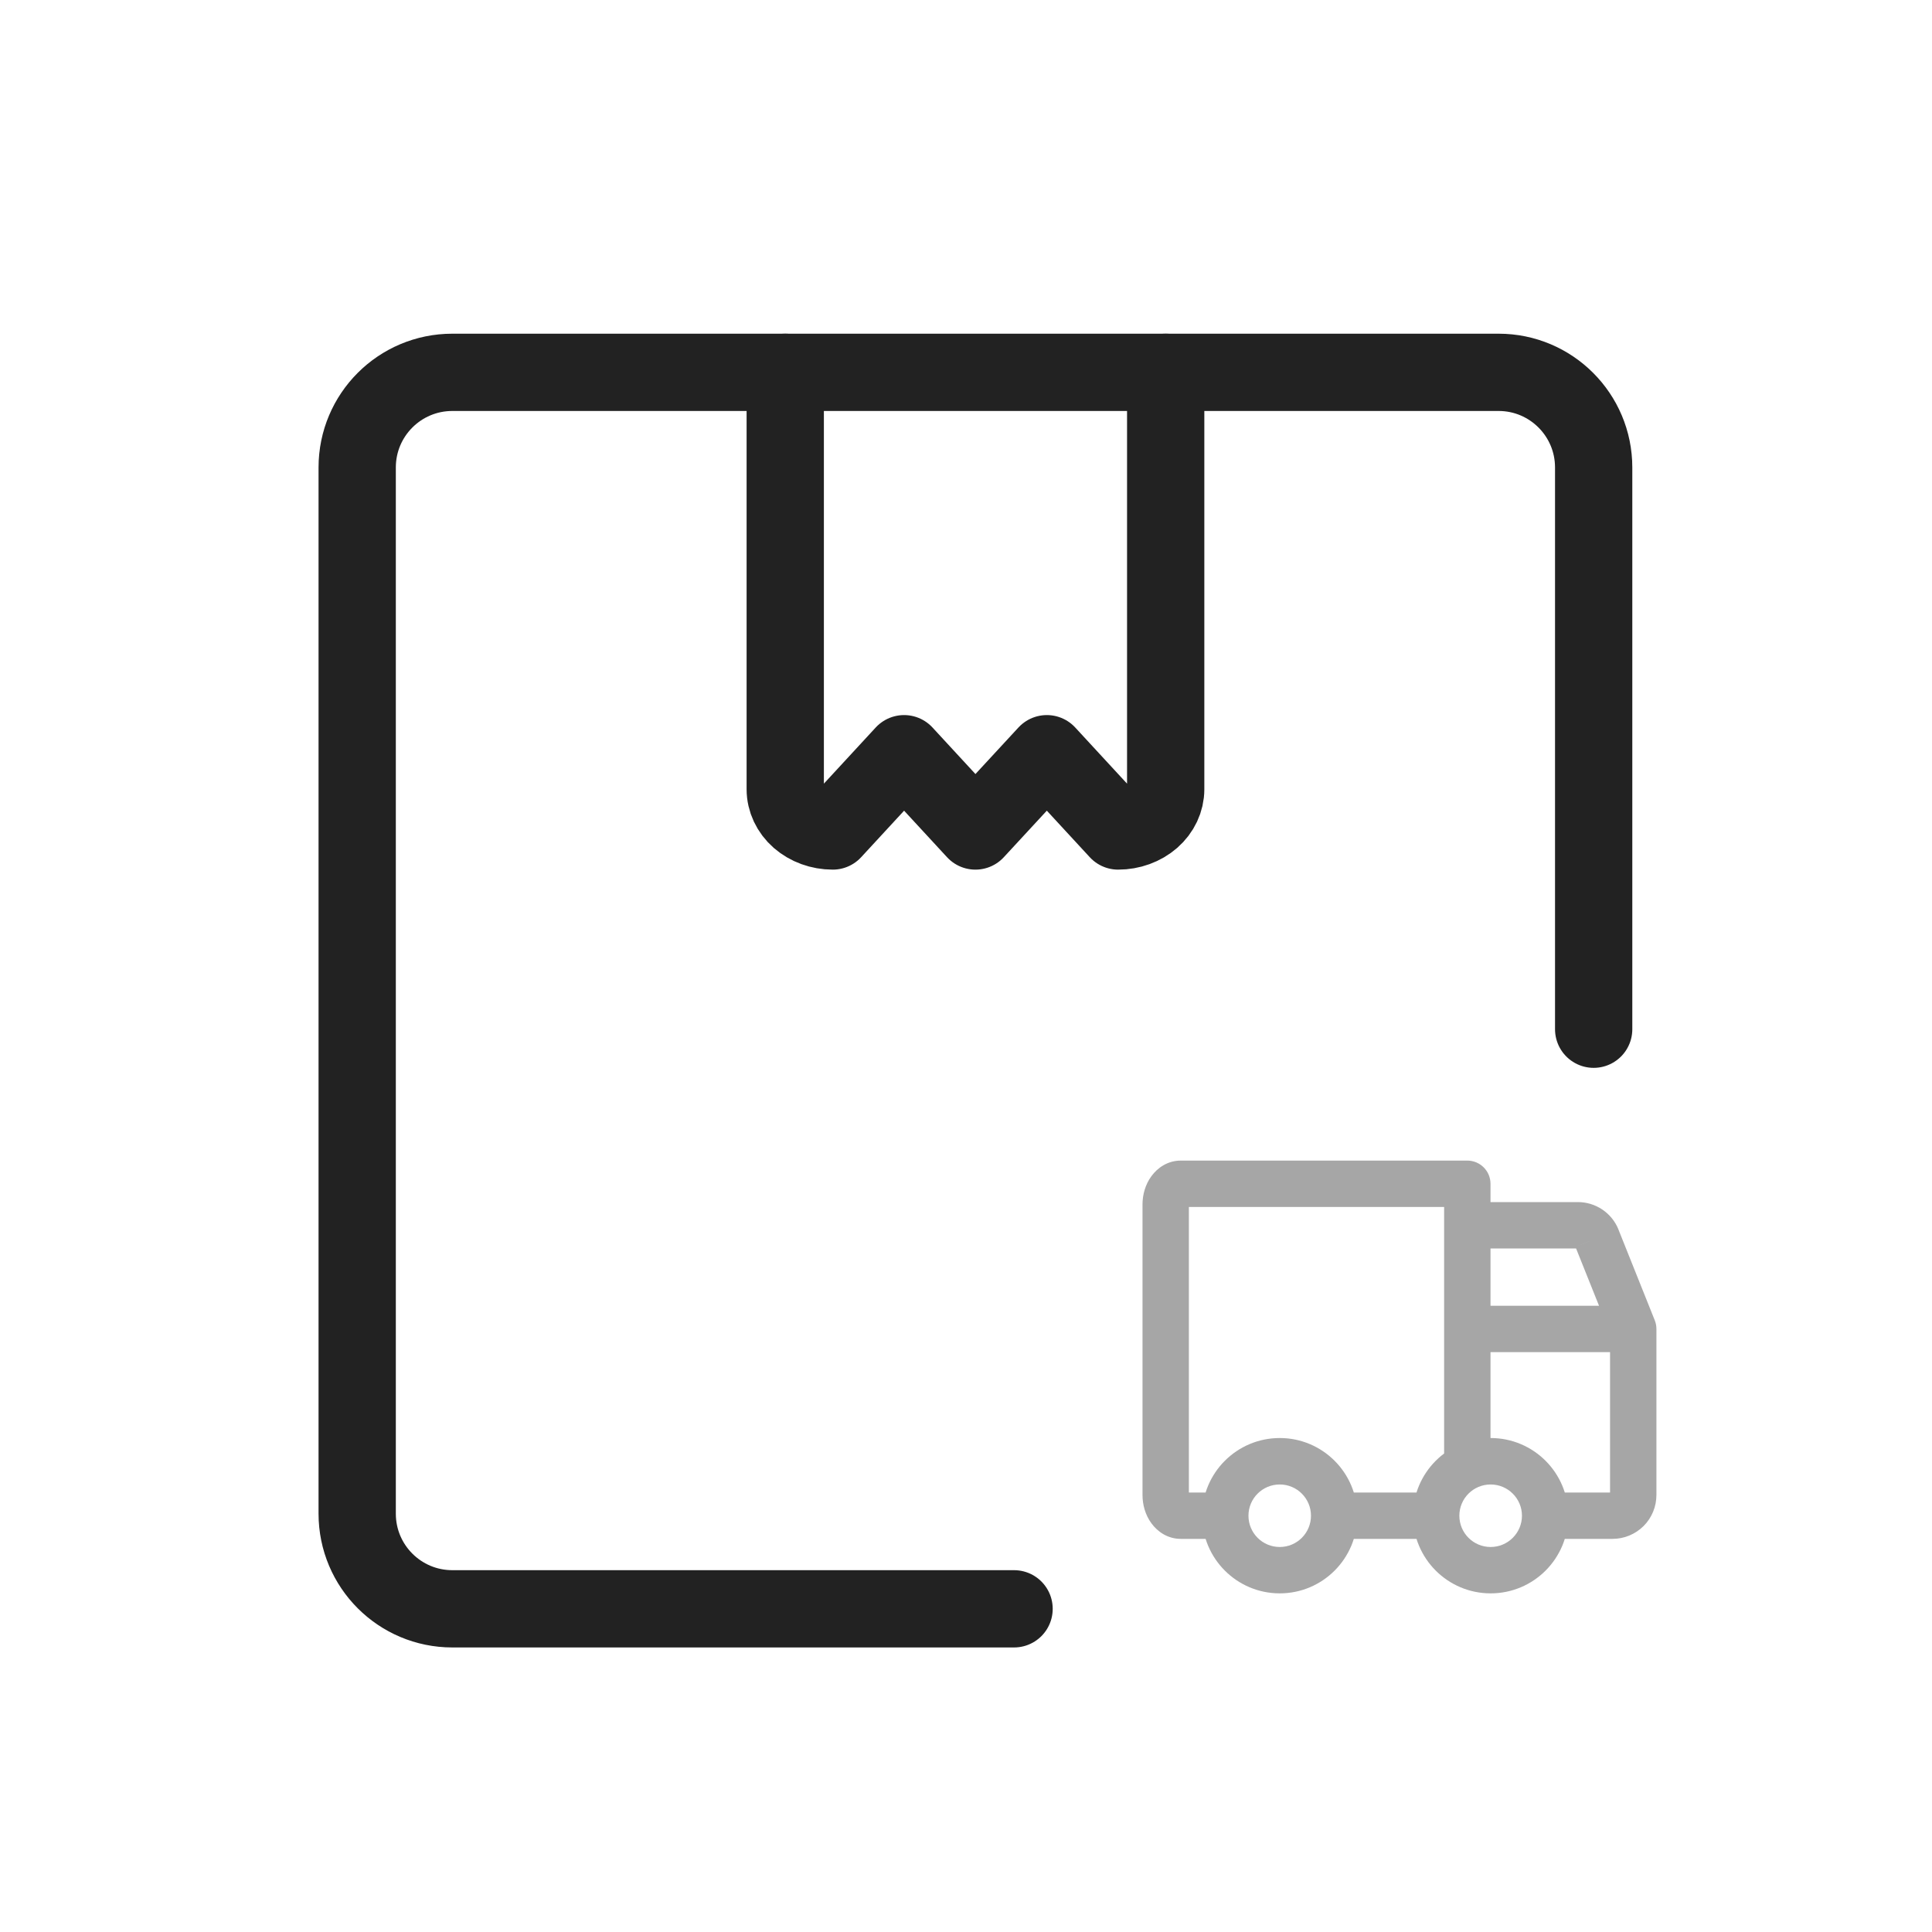 <svg width="25" height="25" viewBox="0 0 25 25" fill="none" xmlns="http://www.w3.org/2000/svg">
<path d="M13.122 20.818H5.853C5.173 20.818 4.622 20.267 4.622 19.587V6.049C4.622 5.369 5.173 4.818 5.853 4.818H19.392C20.071 4.818 20.622 5.369 20.622 6.049V13.318" stroke="#222222" stroke-linecap="round" stroke-linejoin="round"/>
<path d="M15.084 4.818V10.213C15.084 10.356 15.019 10.494 14.904 10.595C14.788 10.696 14.632 10.753 14.469 10.753L13.546 9.753L12.622 10.753L11.699 9.753L10.776 10.753C10.613 10.753 10.457 10.696 10.341 10.595C10.226 10.494 10.161 10.356 10.161 10.213V4.818" stroke="#222222" stroke-linecap="round" stroke-linejoin="round"/>
<path opacity="0.4" d="M18.987 15.555C18.821 15.555 18.687 15.689 18.687 15.855C18.687 16.02 18.821 16.155 18.987 16.155V15.555ZM20.416 15.855V16.155L20.418 16.155L20.416 15.855ZM20.665 16.023L20.386 16.133L20.386 16.134L20.665 16.023ZM21.134 17.197H21.434C21.434 17.159 21.427 17.121 21.413 17.086L21.134 17.197ZM17.436 19.313C17.27 19.313 17.136 19.448 17.136 19.613C17.136 19.779 17.27 19.913 17.436 19.913V19.313ZM15.767 19.913C15.933 19.913 16.067 19.779 16.067 19.613C16.067 19.448 15.933 19.313 15.767 19.313V19.913ZM15.084 19.345H14.784H15.084ZM15.279 15.318V15.618V15.318ZM18.987 15.318H19.287C19.287 15.152 19.152 15.018 18.987 15.018V15.318ZM18.687 18.915C18.687 19.081 18.821 19.215 18.987 19.215C19.152 19.215 19.287 19.081 19.287 18.915H18.687ZM18.987 16.897C18.821 16.897 18.687 17.031 18.687 17.197C18.687 17.363 18.821 17.497 18.987 17.497L18.987 16.897ZM20.195 19.313C20.029 19.313 19.895 19.448 19.895 19.613C19.895 19.779 20.029 19.913 20.195 19.913V19.313ZM18.987 16.155H20.416V15.555H18.987V16.155ZM20.418 16.155C20.411 16.155 20.404 16.153 20.399 16.149L20.735 15.652C20.64 15.588 20.528 15.554 20.414 15.555L20.418 16.155ZM20.399 16.149C20.393 16.145 20.388 16.139 20.386 16.133L20.944 15.912C20.902 15.806 20.829 15.716 20.735 15.652L20.399 16.149ZM20.386 16.134L20.856 17.308L21.413 17.086L20.943 15.911L20.386 16.134ZM19.694 19.613C19.694 19.837 19.512 20.018 19.289 20.018V20.618C19.844 20.618 20.294 20.168 20.294 19.613H19.694ZM19.289 20.018C19.065 20.018 18.884 19.837 18.884 19.613H18.284C18.284 20.168 18.734 20.618 19.289 20.618V20.018ZM18.884 19.613C18.884 19.39 19.065 19.209 19.289 19.209V18.608C18.734 18.608 18.284 19.058 18.284 19.613H18.884ZM19.289 19.209C19.512 19.209 19.694 19.39 19.694 19.613H20.294C20.294 19.058 19.844 18.608 19.289 18.608V19.209ZM16.964 19.613C16.964 19.837 16.783 20.018 16.56 20.018V20.618C17.114 20.618 17.564 20.168 17.564 19.613H16.964ZM16.56 20.018C16.336 20.018 16.155 19.837 16.155 19.613H15.555C15.555 20.168 16.005 20.618 16.56 20.618V20.018ZM16.155 19.613C16.155 19.39 16.336 19.209 16.56 19.209V18.608C16.005 18.608 15.555 19.058 15.555 19.613H16.155ZM16.56 19.209C16.783 19.209 16.964 19.39 16.964 19.613H17.564C17.564 19.058 17.114 18.608 16.56 18.608V19.209ZM18.584 19.313H17.436V19.913H18.584V19.313ZM15.767 19.313H15.279V19.913H15.767V19.313ZM15.279 19.313C15.343 19.313 15.377 19.349 15.384 19.358L14.899 19.711C14.979 19.821 15.111 19.913 15.279 19.913V19.313ZM15.384 19.358C15.387 19.363 15.387 19.365 15.386 19.361C15.385 19.358 15.384 19.352 15.384 19.345H14.784C14.784 19.47 14.819 19.602 14.899 19.711L15.384 19.358ZM15.384 19.345V15.586H14.784V19.345H15.384ZM15.384 15.586C15.384 15.579 15.385 15.574 15.386 15.57C15.387 15.566 15.387 15.568 15.384 15.573L14.899 15.22C14.819 15.329 14.784 15.461 14.784 15.586H15.384ZM15.384 15.573C15.377 15.582 15.343 15.618 15.279 15.618V15.018C15.111 15.018 14.979 15.11 14.899 15.22L15.384 15.573ZM15.279 15.618H18.987V15.018H15.279V15.618ZM18.687 15.318V18.915H19.287V15.318H18.687ZM18.987 17.497L21.134 17.497L21.134 16.897L18.987 16.897L18.987 17.497ZM20.834 17.197V19.345H21.434V17.197H20.834ZM20.834 19.345C20.834 19.336 20.838 19.328 20.844 19.322L21.268 19.747C21.375 19.64 21.434 19.495 21.434 19.345H20.834ZM20.844 19.322C20.85 19.317 20.858 19.313 20.866 19.313V19.913C21.017 19.913 21.161 19.853 21.268 19.747L20.844 19.322ZM20.866 19.313H20.195V19.913H20.866V19.313Z" fill="#222222"/>
</svg>

